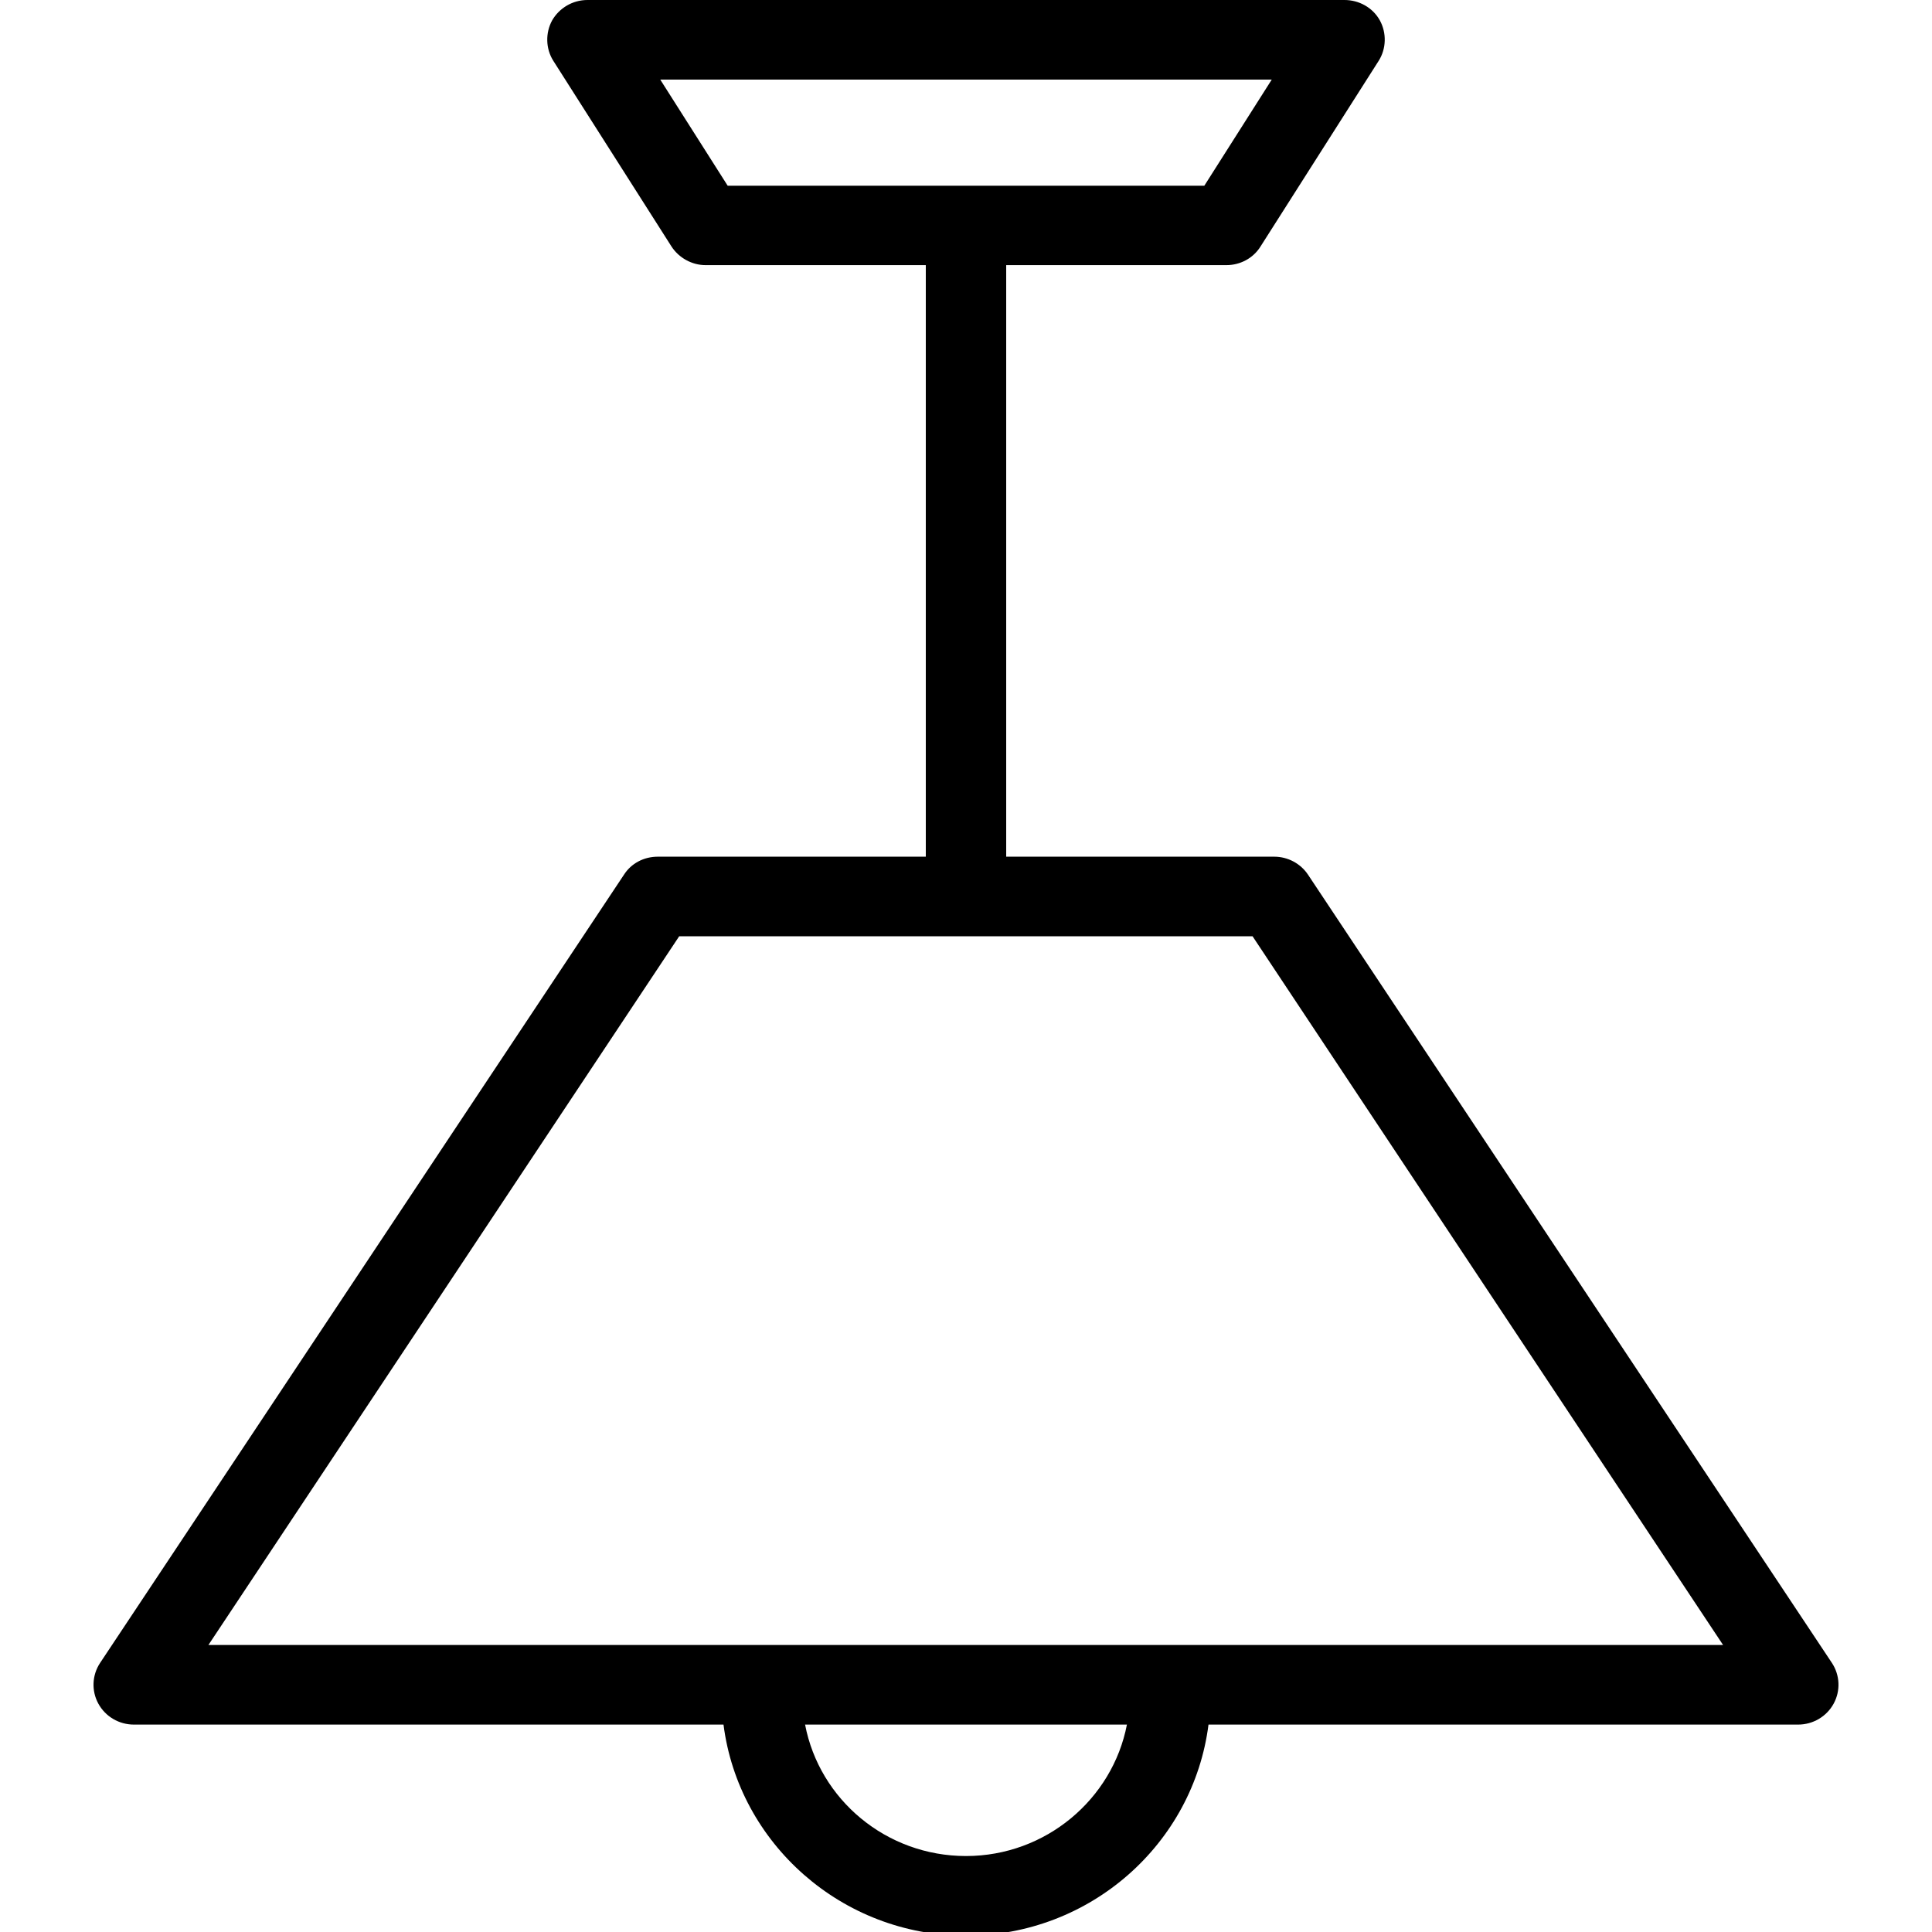 <?xml version="1.0" encoding="UTF-8"?>
<svg xmlns="http://www.w3.org/2000/svg" xmlns:xlink="http://www.w3.org/1999/xlink" width="28px" height="28px" viewBox="0 0 28 31" version="1.1">
<g id="surface1">
<path style=" stroke:none;fill-rule:nonzero;fill:rgb(0%,0%,0%);fill-opacity:1;" d="M 19.488 14.035 C 19.371 13.859 19.168 13.746 18.945 13.746 L 14.645 13.746 L 14.645 4.254 L 18.18 4.254 C 18.398 4.254 18.609 4.145 18.727 3.953 L 20.621 0.977 C 20.746 0.781 20.75 0.527 20.641 0.328 C 20.527 0.121 20.305 0 20.074 0 L 7.926 0 C 7.688 0 7.473 0.129 7.359 0.328 C 7.25 0.527 7.254 0.781 7.379 0.977 L 9.273 3.953 C 9.391 4.137 9.602 4.254 9.82 4.254 L 13.355 4.254 L 13.355 13.746 L 9.055 13.746 C 8.832 13.746 8.629 13.852 8.512 14.035 L 0.105 26.684 C -0.023 26.879 -0.035 27.129 0.078 27.336 C 0.191 27.543 0.41 27.672 0.648 27.672 L 10.109 27.672 C 10.352 29.574 12.004 31.059 14 31.059 C 15.996 31.059 17.648 29.582 17.891 27.672 L 27.352 27.672 C 27.59 27.672 27.809 27.543 27.922 27.336 C 28.035 27.129 28.023 26.879 27.895 26.684 Z M 9.094 1.277 L 18.906 1.277 L 17.824 2.98 L 10.176 2.98 Z M 14 29.781 C 12.719 29.781 11.648 28.875 11.418 27.672 L 16.582 27.672 C 16.352 28.867 15.281 29.781 14 29.781 Z M 1.844 26.395 L 9.398 15.023 L 18.598 15.023 L 26.148 26.395 L 1.84 26.395 Z M 1.844 26.395 "/>
</g>
</svg>
